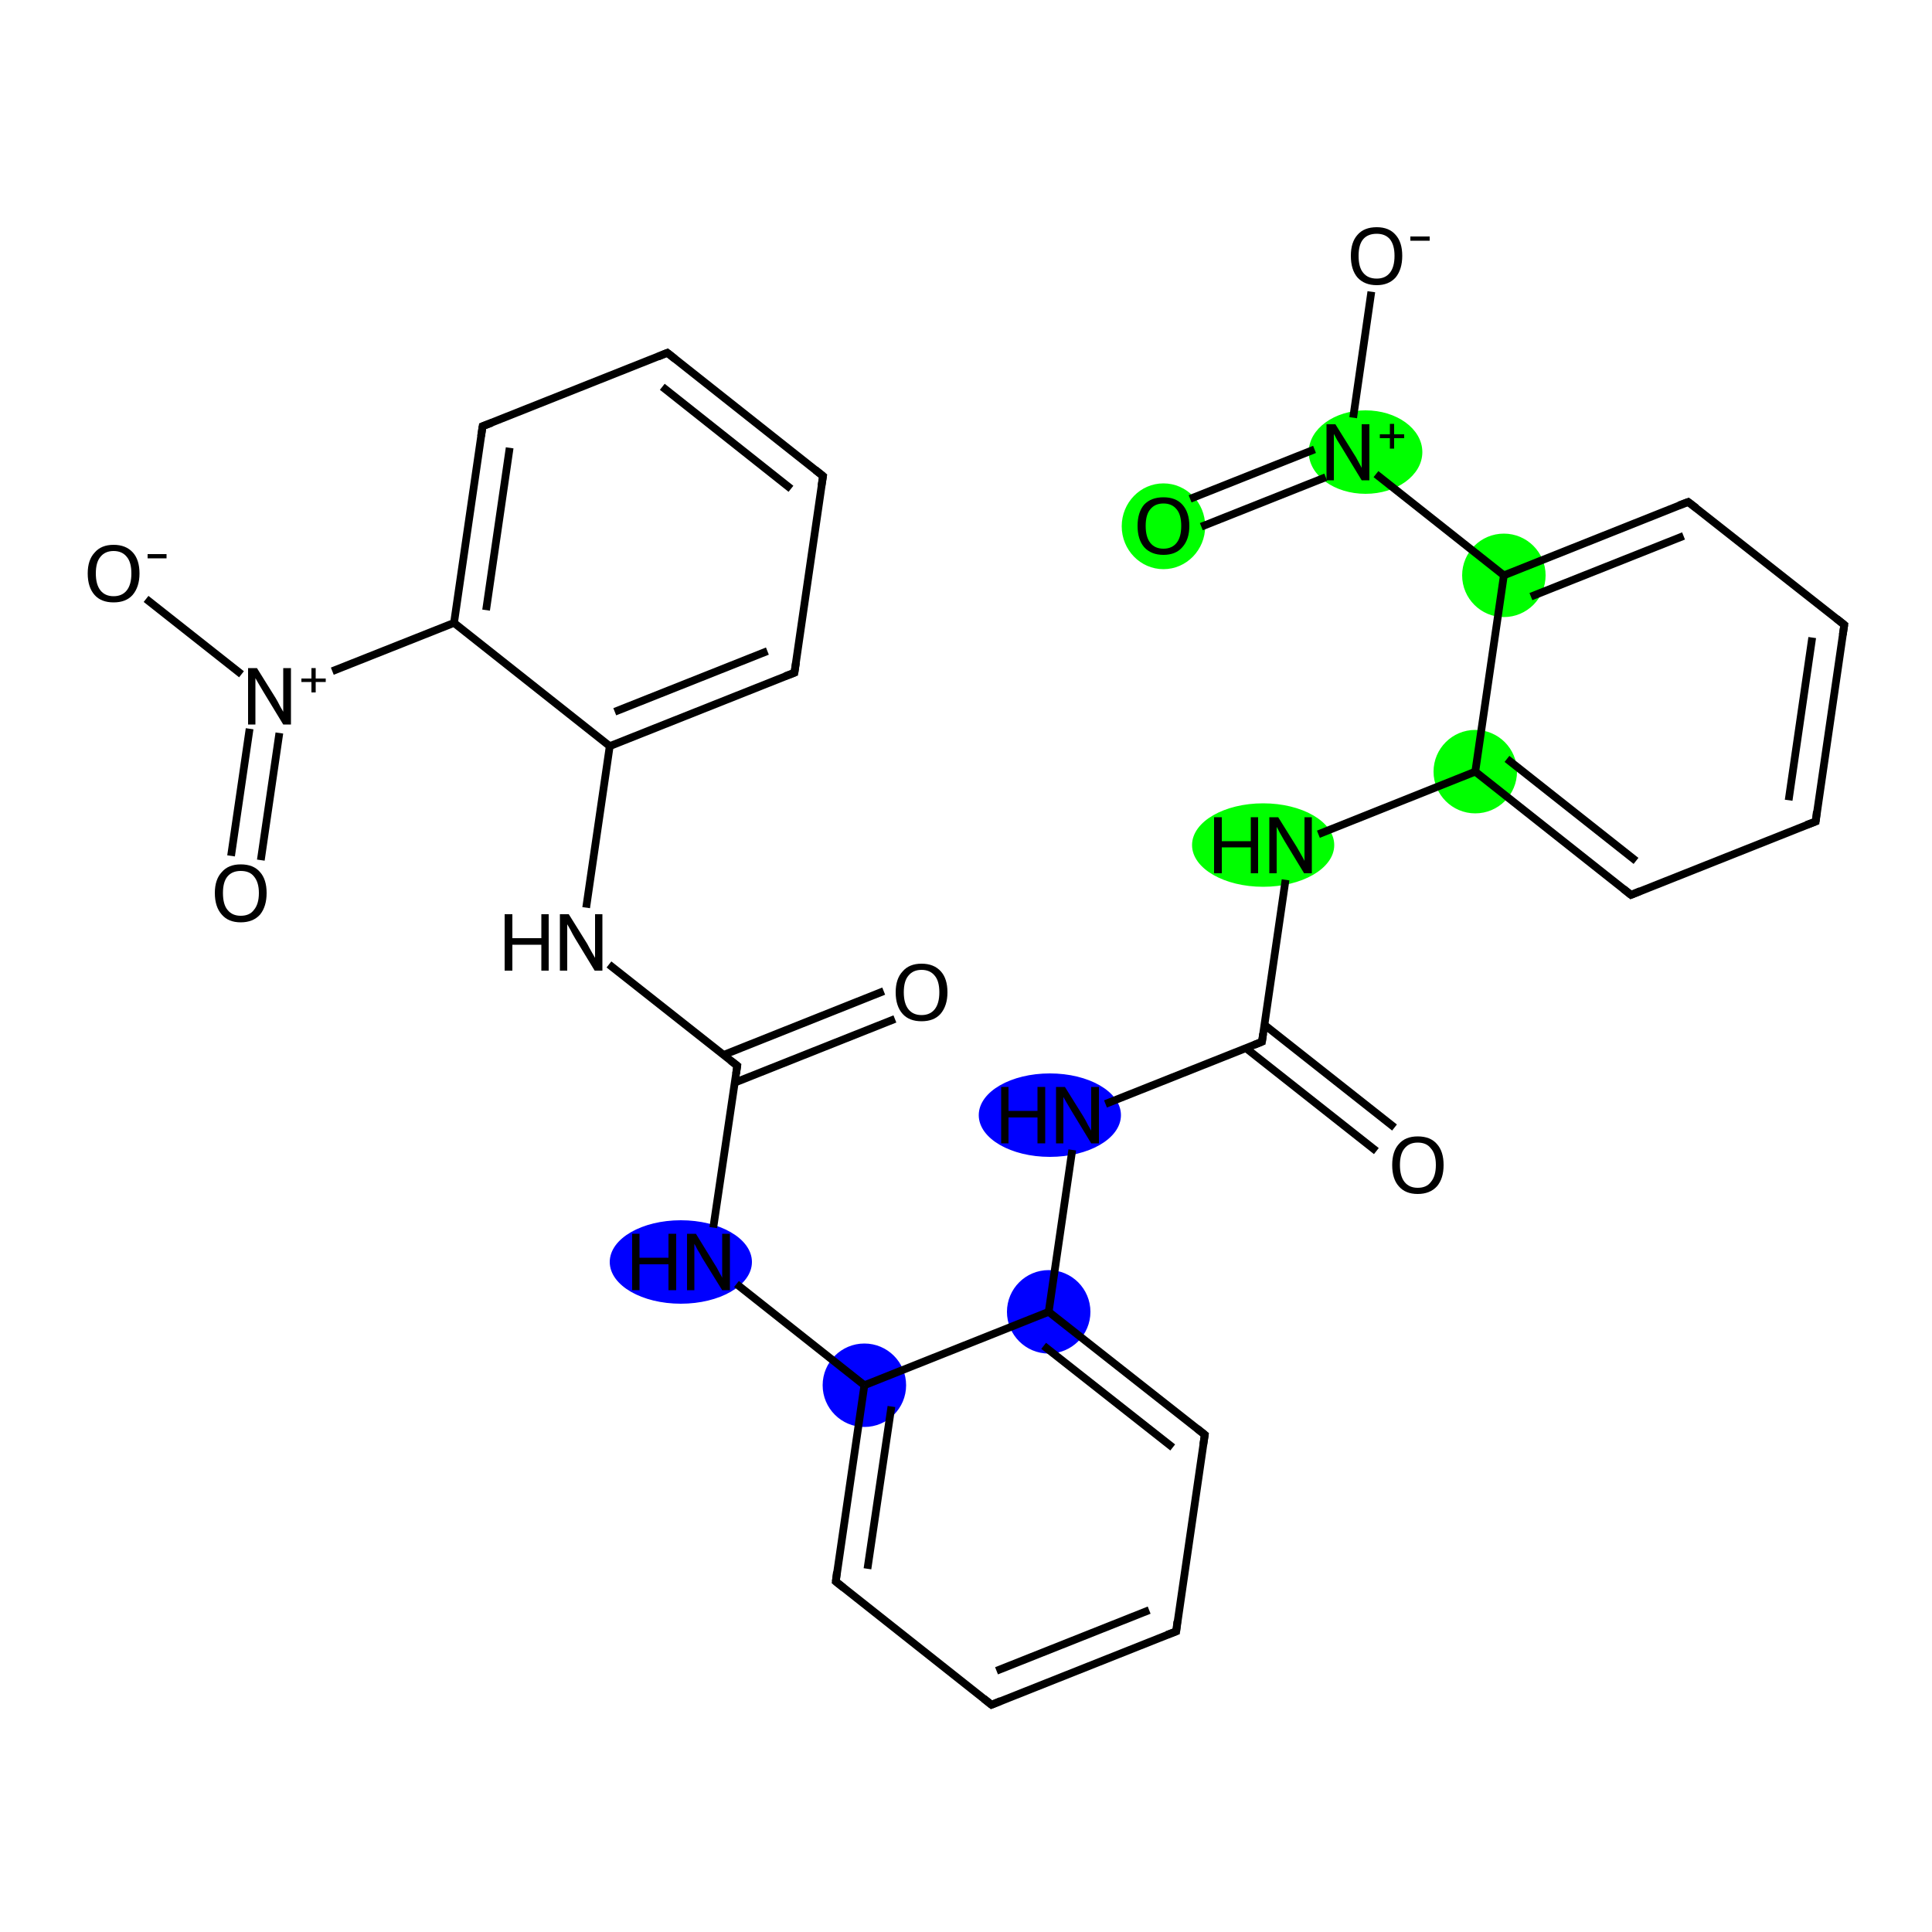 <?xml version='1.0' encoding='iso-8859-1'?>
<svg version='1.1' baseProfile='full'
              xmlns='http://www.w3.org/2000/svg'
                      xmlns:rdkit='http://www.rdkit.org/xml'
                      xmlns:xlink='http://www.w3.org/1999/xlink'
                  xml:space='preserve'
width='500px' height='500px' viewBox='0 0 500 500'>
<!-- END OF HEADER -->
<rect style='opacity:1.0;fill:#FFFFFF;stroke:none' width='500.0' height='500.0' x='0.0' y='0.0'> </rect>
<ellipse cx='176.2' cy='326.6' rx='17.9' ry='10.3' class='atom-2'  style='fill:#0000FF;fill-rule:evenodd;stroke:#0000FF;stroke-width:1.0px;stroke-linecap:butt;stroke-linejoin:miter;stroke-opacity:1' />
<ellipse cx='223.7' cy='358.5' rx='10.3' ry='10.3' class='atom-3'  style='fill:#0000FF;fill-rule:evenodd;stroke:#0000FF;stroke-width:1.0px;stroke-linecap:butt;stroke-linejoin:miter;stroke-opacity:1' />
<ellipse cx='271.4' cy='339.5' rx='10.3' ry='10.3' class='atom-8'  style='fill:#0000FF;fill-rule:evenodd;stroke:#0000FF;stroke-width:1.0px;stroke-linecap:butt;stroke-linejoin:miter;stroke-opacity:1' />
<ellipse cx='271.7' cy='288.6' rx='17.9' ry='10.3' class='atom-9'  style='fill:#0000FF;fill-rule:evenodd;stroke:#0000FF;stroke-width:1.0px;stroke-linecap:butt;stroke-linejoin:miter;stroke-opacity:1' />
<ellipse cx='326.9' cy='218.7' rx='17.9' ry='10.3' class='atom-12'  style='fill:#00FF00;fill-rule:evenodd;stroke:#00FF00;stroke-width:1.0px;stroke-linecap:butt;stroke-linejoin:miter;stroke-opacity:1' />
<ellipse cx='381.8' cy='199.7' rx='10.3' ry='10.3' class='atom-13'  style='fill:#00FF00;fill-rule:evenodd;stroke:#00FF00;stroke-width:1.0px;stroke-linecap:butt;stroke-linejoin:miter;stroke-opacity:1' />
<ellipse cx='389.2' cy='148.9' rx='10.3' ry='10.3' class='atom-18'  style='fill:#00FF00;fill-rule:evenodd;stroke:#00FF00;stroke-width:1.0px;stroke-linecap:butt;stroke-linejoin:miter;stroke-opacity:1' />
<ellipse cx='353.4' cy='117.0' rx='14.2' ry='10.3' class='atom-19'  style='fill:#00FF00;fill-rule:evenodd;stroke:#00FF00;stroke-width:1.0px;stroke-linecap:butt;stroke-linejoin:miter;stroke-opacity:1' />
<ellipse cx='301.1' cy='136.2' rx='10.3' ry='10.6' class='atom-20'  style='fill:#00FF00;fill-rule:evenodd;stroke:#00FF00;stroke-width:1.0px;stroke-linecap:butt;stroke-linejoin:miter;stroke-opacity:1' />
<path class='bond-0 atom-0 atom-1' d='M 231.6,263.7 L 190.1,280.2' style='fill:none;fill-rule:evenodd;stroke:#000000;stroke-width:2.0px;stroke-linecap:butt;stroke-linejoin:miter;stroke-opacity:1' />
<path class='bond-0 atom-0 atom-1' d='M 228.7,256.5 L 187.3,273.0' style='fill:none;fill-rule:evenodd;stroke:#000000;stroke-width:2.0px;stroke-linecap:butt;stroke-linejoin:miter;stroke-opacity:1' />
<path class='bond-1 atom-1 atom-2' d='M 190.8,275.8 L 184.6,317.7' style='fill:none;fill-rule:evenodd;stroke:#000000;stroke-width:2.0px;stroke-linecap:butt;stroke-linejoin:miter;stroke-opacity:1' />
<path class='bond-2 atom-2 atom-3' d='M 190.6,332.3 L 223.7,358.5' style='fill:none;fill-rule:evenodd;stroke:#000000;stroke-width:2.0px;stroke-linecap:butt;stroke-linejoin:miter;stroke-opacity:1' />
<path class='bond-3 atom-3 atom-4' d='M 223.7,358.5 L 216.3,409.3' style='fill:none;fill-rule:evenodd;stroke:#000000;stroke-width:2.0px;stroke-linecap:butt;stroke-linejoin:miter;stroke-opacity:1' />
<path class='bond-3 atom-3 atom-4' d='M 230.7,364.0 L 224.5,406.0' style='fill:none;fill-rule:evenodd;stroke:#000000;stroke-width:2.0px;stroke-linecap:butt;stroke-linejoin:miter;stroke-opacity:1' />
<path class='bond-4 atom-4 atom-5' d='M 216.3,409.3 L 256.6,441.2' style='fill:none;fill-rule:evenodd;stroke:#000000;stroke-width:2.0px;stroke-linecap:butt;stroke-linejoin:miter;stroke-opacity:1' />
<path class='bond-5 atom-5 atom-6' d='M 256.6,441.2 L 304.4,422.2' style='fill:none;fill-rule:evenodd;stroke:#000000;stroke-width:2.0px;stroke-linecap:butt;stroke-linejoin:miter;stroke-opacity:1' />
<path class='bond-5 atom-5 atom-6' d='M 257.9,432.4 L 297.4,416.7' style='fill:none;fill-rule:evenodd;stroke:#000000;stroke-width:2.0px;stroke-linecap:butt;stroke-linejoin:miter;stroke-opacity:1' />
<path class='bond-6 atom-6 atom-7' d='M 304.4,422.2 L 311.8,371.3' style='fill:none;fill-rule:evenodd;stroke:#000000;stroke-width:2.0px;stroke-linecap:butt;stroke-linejoin:miter;stroke-opacity:1' />
<path class='bond-7 atom-7 atom-8' d='M 311.8,371.3 L 271.4,339.5' style='fill:none;fill-rule:evenodd;stroke:#000000;stroke-width:2.0px;stroke-linecap:butt;stroke-linejoin:miter;stroke-opacity:1' />
<path class='bond-7 atom-7 atom-8' d='M 303.5,374.6 L 270.1,348.3' style='fill:none;fill-rule:evenodd;stroke:#000000;stroke-width:2.0px;stroke-linecap:butt;stroke-linejoin:miter;stroke-opacity:1' />
<path class='bond-8 atom-8 atom-9' d='M 271.4,339.5 L 277.5,297.6' style='fill:none;fill-rule:evenodd;stroke:#000000;stroke-width:2.0px;stroke-linecap:butt;stroke-linejoin:miter;stroke-opacity:1' />
<path class='bond-9 atom-9 atom-10' d='M 286.1,285.7 L 326.6,269.6' style='fill:none;fill-rule:evenodd;stroke:#000000;stroke-width:2.0px;stroke-linecap:butt;stroke-linejoin:miter;stroke-opacity:1' />
<path class='bond-10 atom-10 atom-11' d='M 322.5,271.3 L 356.2,297.9' style='fill:none;fill-rule:evenodd;stroke:#000000;stroke-width:2.0px;stroke-linecap:butt;stroke-linejoin:miter;stroke-opacity:1' />
<path class='bond-10 atom-10 atom-11' d='M 327.2,265.2 L 360.9,291.8' style='fill:none;fill-rule:evenodd;stroke:#000000;stroke-width:2.0px;stroke-linecap:butt;stroke-linejoin:miter;stroke-opacity:1' />
<path class='bond-11 atom-10 atom-12' d='M 326.6,269.6 L 332.7,227.7' style='fill:none;fill-rule:evenodd;stroke:#000000;stroke-width:2.0px;stroke-linecap:butt;stroke-linejoin:miter;stroke-opacity:1' />
<path class='bond-12 atom-12 atom-13' d='M 341.2,215.9 L 381.8,199.7' style='fill:none;fill-rule:evenodd;stroke:#000000;stroke-width:2.0px;stroke-linecap:butt;stroke-linejoin:miter;stroke-opacity:1' />
<path class='bond-13 atom-13 atom-14' d='M 381.8,199.7 L 422.1,231.6' style='fill:none;fill-rule:evenodd;stroke:#000000;stroke-width:2.0px;stroke-linecap:butt;stroke-linejoin:miter;stroke-opacity:1' />
<path class='bond-13 atom-13 atom-14' d='M 390.0,196.4 L 423.4,222.8' style='fill:none;fill-rule:evenodd;stroke:#000000;stroke-width:2.0px;stroke-linecap:butt;stroke-linejoin:miter;stroke-opacity:1' />
<path class='bond-14 atom-14 atom-15' d='M 422.1,231.6 L 469.9,212.6' style='fill:none;fill-rule:evenodd;stroke:#000000;stroke-width:2.0px;stroke-linecap:butt;stroke-linejoin:miter;stroke-opacity:1' />
<path class='bond-15 atom-15 atom-16' d='M 469.9,212.6 L 477.3,161.7' style='fill:none;fill-rule:evenodd;stroke:#000000;stroke-width:2.0px;stroke-linecap:butt;stroke-linejoin:miter;stroke-opacity:1' />
<path class='bond-15 atom-15 atom-16' d='M 462.9,207.1 L 469.0,165.0' style='fill:none;fill-rule:evenodd;stroke:#000000;stroke-width:2.0px;stroke-linecap:butt;stroke-linejoin:miter;stroke-opacity:1' />
<path class='bond-16 atom-16 atom-17' d='M 477.3,161.7 L 436.9,129.9' style='fill:none;fill-rule:evenodd;stroke:#000000;stroke-width:2.0px;stroke-linecap:butt;stroke-linejoin:miter;stroke-opacity:1' />
<path class='bond-17 atom-17 atom-18' d='M 436.9,129.9 L 389.2,148.9' style='fill:none;fill-rule:evenodd;stroke:#000000;stroke-width:2.0px;stroke-linecap:butt;stroke-linejoin:miter;stroke-opacity:1' />
<path class='bond-17 atom-17 atom-18' d='M 435.7,138.7 L 396.2,154.4' style='fill:none;fill-rule:evenodd;stroke:#000000;stroke-width:2.0px;stroke-linecap:butt;stroke-linejoin:miter;stroke-opacity:1' />
<path class='bond-18 atom-18 atom-19' d='M 389.2,148.9 L 356.1,122.7' style='fill:none;fill-rule:evenodd;stroke:#000000;stroke-width:2.0px;stroke-linecap:butt;stroke-linejoin:miter;stroke-opacity:1' />
<path class='bond-19 atom-19 atom-20' d='M 340.2,116.3 L 308.0,129.1' style='fill:none;fill-rule:evenodd;stroke:#000000;stroke-width:2.0px;stroke-linecap:butt;stroke-linejoin:miter;stroke-opacity:1' />
<path class='bond-19 atom-19 atom-20' d='M 343.1,123.5 L 310.9,136.3' style='fill:none;fill-rule:evenodd;stroke:#000000;stroke-width:2.0px;stroke-linecap:butt;stroke-linejoin:miter;stroke-opacity:1' />
<path class='bond-20 atom-19 atom-21' d='M 350.2,108.1 L 354.9,75.5' style='fill:none;fill-rule:evenodd;stroke:#000000;stroke-width:2.0px;stroke-linecap:butt;stroke-linejoin:miter;stroke-opacity:1' />
<path class='bond-21 atom-1 atom-22' d='M 190.8,275.8 L 157.6,249.6' style='fill:none;fill-rule:evenodd;stroke:#000000;stroke-width:2.0px;stroke-linecap:butt;stroke-linejoin:miter;stroke-opacity:1' />
<path class='bond-22 atom-22 atom-23' d='M 151.7,234.9 L 157.8,193.1' style='fill:none;fill-rule:evenodd;stroke:#000000;stroke-width:2.0px;stroke-linecap:butt;stroke-linejoin:miter;stroke-opacity:1' />
<path class='bond-23 atom-23 atom-24' d='M 157.8,193.1 L 205.6,174.1' style='fill:none;fill-rule:evenodd;stroke:#000000;stroke-width:2.0px;stroke-linecap:butt;stroke-linejoin:miter;stroke-opacity:1' />
<path class='bond-23 atom-23 atom-24' d='M 159.1,184.2 L 198.6,168.5' style='fill:none;fill-rule:evenodd;stroke:#000000;stroke-width:2.0px;stroke-linecap:butt;stroke-linejoin:miter;stroke-opacity:1' />
<path class='bond-24 atom-24 atom-25' d='M 205.6,174.1 L 213.0,123.2' style='fill:none;fill-rule:evenodd;stroke:#000000;stroke-width:2.0px;stroke-linecap:butt;stroke-linejoin:miter;stroke-opacity:1' />
<path class='bond-25 atom-25 atom-26' d='M 213.0,123.2 L 172.7,91.3' style='fill:none;fill-rule:evenodd;stroke:#000000;stroke-width:2.0px;stroke-linecap:butt;stroke-linejoin:miter;stroke-opacity:1' />
<path class='bond-25 atom-25 atom-26' d='M 204.7,126.5 L 171.4,100.1' style='fill:none;fill-rule:evenodd;stroke:#000000;stroke-width:2.0px;stroke-linecap:butt;stroke-linejoin:miter;stroke-opacity:1' />
<path class='bond-26 atom-26 atom-27' d='M 172.7,91.3 L 124.9,110.3' style='fill:none;fill-rule:evenodd;stroke:#000000;stroke-width:2.0px;stroke-linecap:butt;stroke-linejoin:miter;stroke-opacity:1' />
<path class='bond-27 atom-27 atom-28' d='M 124.9,110.3 L 117.5,161.2' style='fill:none;fill-rule:evenodd;stroke:#000000;stroke-width:2.0px;stroke-linecap:butt;stroke-linejoin:miter;stroke-opacity:1' />
<path class='bond-27 atom-27 atom-28' d='M 131.9,115.9 L 125.8,157.9' style='fill:none;fill-rule:evenodd;stroke:#000000;stroke-width:2.0px;stroke-linecap:butt;stroke-linejoin:miter;stroke-opacity:1' />
<path class='bond-28 atom-28 atom-29' d='M 117.5,161.2 L 86.0,173.7' style='fill:none;fill-rule:evenodd;stroke:#000000;stroke-width:2.0px;stroke-linecap:butt;stroke-linejoin:miter;stroke-opacity:1' />
<path class='bond-29 atom-29 atom-30' d='M 64.6,188.6 L 59.8,221.5' style='fill:none;fill-rule:evenodd;stroke:#000000;stroke-width:2.0px;stroke-linecap:butt;stroke-linejoin:miter;stroke-opacity:1' />
<path class='bond-29 atom-29 atom-30' d='M 72.3,189.7 L 67.5,222.6' style='fill:none;fill-rule:evenodd;stroke:#000000;stroke-width:2.0px;stroke-linecap:butt;stroke-linejoin:miter;stroke-opacity:1' />
<path class='bond-30 atom-29 atom-31' d='M 62.5,174.5 L 37.8,155.0' style='fill:none;fill-rule:evenodd;stroke:#000000;stroke-width:2.0px;stroke-linecap:butt;stroke-linejoin:miter;stroke-opacity:1' />
<path class='bond-31 atom-8 atom-3' d='M 271.4,339.5 L 223.7,358.5' style='fill:none;fill-rule:evenodd;stroke:#000000;stroke-width:2.0px;stroke-linecap:butt;stroke-linejoin:miter;stroke-opacity:1' />
<path class='bond-32 atom-18 atom-13' d='M 389.2,148.9 L 381.8,199.7' style='fill:none;fill-rule:evenodd;stroke:#000000;stroke-width:2.0px;stroke-linecap:butt;stroke-linejoin:miter;stroke-opacity:1' />
<path class='bond-33 atom-28 atom-23' d='M 117.5,161.2 L 157.8,193.1' style='fill:none;fill-rule:evenodd;stroke:#000000;stroke-width:2.0px;stroke-linecap:butt;stroke-linejoin:miter;stroke-opacity:1' />
<path d='M 190.5,277.9 L 190.8,275.8 L 189.1,274.5' style='fill:none;stroke:#000000;stroke-width:2.0px;stroke-linecap:butt;stroke-linejoin:miter;stroke-opacity:1;' />
<path d='M 216.6,406.8 L 216.3,409.3 L 218.3,410.9' style='fill:none;stroke:#000000;stroke-width:2.0px;stroke-linecap:butt;stroke-linejoin:miter;stroke-opacity:1;' />
<path d='M 254.6,439.6 L 256.6,441.2 L 259.0,440.2' style='fill:none;stroke:#000000;stroke-width:2.0px;stroke-linecap:butt;stroke-linejoin:miter;stroke-opacity:1;' />
<path d='M 302.0,423.1 L 304.4,422.2 L 304.7,419.6' style='fill:none;stroke:#000000;stroke-width:2.0px;stroke-linecap:butt;stroke-linejoin:miter;stroke-opacity:1;' />
<path d='M 311.4,373.9 L 311.8,371.3 L 309.8,369.7' style='fill:none;stroke:#000000;stroke-width:2.0px;stroke-linecap:butt;stroke-linejoin:miter;stroke-opacity:1;' />
<path d='M 324.6,270.4 L 326.6,269.6 L 326.9,267.5' style='fill:none;stroke:#000000;stroke-width:2.0px;stroke-linecap:butt;stroke-linejoin:miter;stroke-opacity:1;' />
<path d='M 420.1,230.0 L 422.1,231.6 L 424.5,230.6' style='fill:none;stroke:#000000;stroke-width:2.0px;stroke-linecap:butt;stroke-linejoin:miter;stroke-opacity:1;' />
<path d='M 467.5,213.5 L 469.9,212.6 L 470.2,210.0' style='fill:none;stroke:#000000;stroke-width:2.0px;stroke-linecap:butt;stroke-linejoin:miter;stroke-opacity:1;' />
<path d='M 476.9,164.3 L 477.3,161.7 L 475.3,160.1' style='fill:none;stroke:#000000;stroke-width:2.0px;stroke-linecap:butt;stroke-linejoin:miter;stroke-opacity:1;' />
<path d='M 439.0,131.5 L 436.9,129.9 L 434.5,130.8' style='fill:none;stroke:#000000;stroke-width:2.0px;stroke-linecap:butt;stroke-linejoin:miter;stroke-opacity:1;' />
<path d='M 203.2,175.0 L 205.6,174.1 L 206.0,171.5' style='fill:none;stroke:#000000;stroke-width:2.0px;stroke-linecap:butt;stroke-linejoin:miter;stroke-opacity:1;' />
<path d='M 212.6,125.7 L 213.0,123.2 L 211.0,121.6' style='fill:none;stroke:#000000;stroke-width:2.0px;stroke-linecap:butt;stroke-linejoin:miter;stroke-opacity:1;' />
<path d='M 174.7,92.9 L 172.7,91.3 L 170.3,92.3' style='fill:none;stroke:#000000;stroke-width:2.0px;stroke-linecap:butt;stroke-linejoin:miter;stroke-opacity:1;' />
<path d='M 127.3,109.4 L 124.9,110.3 L 124.5,112.9' style='fill:none;stroke:#000000;stroke-width:2.0px;stroke-linecap:butt;stroke-linejoin:miter;stroke-opacity:1;' />
<path class='atom-0' d='M 231.8 256.8
Q 231.8 253.3, 233.6 251.4
Q 235.3 249.4, 238.5 249.4
Q 241.7 249.4, 243.5 251.4
Q 245.2 253.3, 245.2 256.8
Q 245.2 260.3, 243.4 262.4
Q 241.7 264.3, 238.5 264.3
Q 235.3 264.3, 233.6 262.4
Q 231.8 260.4, 231.8 256.8
M 238.5 262.7
Q 240.7 262.7, 241.9 261.2
Q 243.1 259.7, 243.1 256.8
Q 243.1 253.9, 241.9 252.5
Q 240.7 251.0, 238.5 251.0
Q 236.3 251.0, 235.1 252.5
Q 233.9 253.9, 233.9 256.8
Q 233.9 259.7, 235.1 261.2
Q 236.3 262.7, 238.5 262.7
' fill='#000000'/>
<path class='atom-2' d='M 163.6 319.3
L 165.5 319.3
L 165.5 325.5
L 173.0 325.5
L 173.0 319.3
L 175.0 319.3
L 175.0 333.9
L 173.0 333.9
L 173.0 327.2
L 165.5 327.2
L 165.5 333.9
L 163.6 333.9
L 163.6 319.3
' fill='#000000'/>
<path class='atom-2' d='M 180.1 319.3
L 184.9 327.1
Q 185.4 327.8, 186.1 329.2
Q 186.9 330.6, 186.9 330.7
L 186.9 319.3
L 188.9 319.3
L 188.9 333.9
L 186.9 333.9
L 181.7 325.5
Q 181.2 324.5, 180.5 323.4
Q 179.9 322.2, 179.7 321.9
L 179.7 333.9
L 177.8 333.9
L 177.8 319.3
L 180.1 319.3
' fill='#000000'/>
<path class='atom-9' d='M 259.1 281.3
L 261.0 281.3
L 261.0 287.5
L 268.5 287.5
L 268.5 281.3
L 270.5 281.3
L 270.5 295.9
L 268.5 295.9
L 268.5 289.2
L 261.0 289.2
L 261.0 295.9
L 259.1 295.9
L 259.1 281.3
' fill='#000000'/>
<path class='atom-9' d='M 275.6 281.3
L 280.4 289.0
Q 280.9 289.8, 281.6 291.2
Q 282.4 292.6, 282.4 292.6
L 282.4 281.3
L 284.4 281.3
L 284.4 295.9
L 282.4 295.9
L 277.3 287.5
Q 276.7 286.5, 276.0 285.3
Q 275.4 284.2, 275.2 283.9
L 275.2 295.9
L 273.3 295.9
L 273.3 281.3
L 275.6 281.3
' fill='#000000'/>
<path class='atom-11' d='M 360.3 301.5
Q 360.3 298.0, 362.0 296.1
Q 363.7 294.1, 366.9 294.1
Q 370.2 294.1, 371.9 296.1
Q 373.6 298.0, 373.6 301.5
Q 373.6 305.0, 371.9 307.0
Q 370.1 309.0, 366.9 309.0
Q 363.7 309.0, 362.0 307.0
Q 360.3 305.1, 360.3 301.5
M 366.9 307.4
Q 369.2 307.4, 370.3 305.9
Q 371.6 304.4, 371.6 301.5
Q 371.6 298.6, 370.3 297.2
Q 369.2 295.7, 366.9 295.7
Q 364.7 295.7, 363.5 297.2
Q 362.3 298.6, 362.3 301.5
Q 362.3 304.4, 363.5 305.9
Q 364.7 307.4, 366.9 307.4
' fill='#000000'/>
<path class='atom-12' d='M 314.2 211.5
L 316.2 211.5
L 316.2 217.7
L 323.7 217.7
L 323.7 211.5
L 325.6 211.5
L 325.6 226.0
L 323.7 226.0
L 323.7 219.3
L 316.2 219.3
L 316.2 226.0
L 314.2 226.0
L 314.2 211.5
' fill='#000000'/>
<path class='atom-12' d='M 330.8 211.5
L 335.6 219.2
Q 336.0 219.9, 336.8 221.3
Q 337.6 222.7, 337.6 222.8
L 337.6 211.5
L 339.5 211.5
L 339.5 226.0
L 337.5 226.0
L 332.4 217.6
Q 331.8 216.6, 331.2 215.5
Q 330.6 214.3, 330.4 214.0
L 330.4 226.0
L 328.5 226.0
L 328.5 211.5
L 330.8 211.5
' fill='#000000'/>
<path class='atom-19' d='M 345.6 109.8
L 350.4 117.5
Q 350.9 118.2, 351.6 119.6
Q 352.4 121.0, 352.4 121.1
L 352.4 109.8
L 354.4 109.8
L 354.4 124.3
L 352.4 124.3
L 347.3 115.9
Q 346.7 114.9, 346.0 113.8
Q 345.4 112.6, 345.2 112.3
L 345.2 124.3
L 343.3 124.3
L 343.3 109.8
L 345.6 109.8
' fill='#000000'/>
<path class='atom-19' d='M 357.1 112.4
L 359.7 112.4
L 359.7 109.7
L 360.8 109.7
L 360.8 112.4
L 363.4 112.4
L 363.4 113.4
L 360.8 113.4
L 360.8 116.1
L 359.7 116.1
L 359.7 113.4
L 357.1 113.4
L 357.1 112.4
' fill='#000000'/>
<path class='atom-20' d='M 294.4 136.1
Q 294.4 132.6, 296.1 130.6
Q 297.9 128.7, 301.1 128.7
Q 304.3 128.7, 306.0 130.6
Q 307.8 132.6, 307.8 136.1
Q 307.8 139.6, 306.0 141.6
Q 304.3 143.6, 301.1 143.6
Q 297.9 143.6, 296.1 141.6
Q 294.4 139.6, 294.4 136.1
M 301.1 142.0
Q 303.3 142.0, 304.5 140.5
Q 305.7 139.0, 305.7 136.1
Q 305.7 133.2, 304.5 131.8
Q 303.3 130.3, 301.1 130.3
Q 298.9 130.3, 297.7 131.8
Q 296.5 133.2, 296.5 136.1
Q 296.5 139.0, 297.7 140.5
Q 298.9 142.0, 301.1 142.0
' fill='#000000'/>
<path class='atom-21' d='M 349.6 66.2
Q 349.6 62.7, 351.3 60.8
Q 353.0 58.8, 356.3 58.8
Q 359.5 58.8, 361.2 60.8
Q 362.9 62.7, 362.9 66.2
Q 362.9 69.7, 361.2 71.8
Q 359.4 73.8, 356.3 73.8
Q 353.1 73.8, 351.3 71.8
Q 349.6 69.8, 349.6 66.2
M 356.3 72.1
Q 358.5 72.1, 359.7 70.6
Q 360.9 69.1, 360.9 66.2
Q 360.9 63.4, 359.7 61.9
Q 358.5 60.5, 356.3 60.5
Q 354.0 60.5, 352.8 61.9
Q 351.6 63.3, 351.6 66.2
Q 351.6 69.2, 352.8 70.6
Q 354.0 72.1, 356.3 72.1
' fill='#000000'/>
<path class='atom-21' d='M 365.0 61.2
L 370.0 61.2
L 370.0 62.3
L 365.0 62.3
L 365.0 61.2
' fill='#000000'/>
<path class='atom-22' d='M 130.6 236.6
L 132.6 236.6
L 132.6 242.8
L 140.1 242.8
L 140.1 236.6
L 142.0 236.6
L 142.0 251.2
L 140.1 251.2
L 140.1 244.5
L 132.6 244.5
L 132.6 251.2
L 130.6 251.2
L 130.6 236.6
' fill='#000000'/>
<path class='atom-22' d='M 147.2 236.6
L 152.0 244.3
Q 152.4 245.1, 153.2 246.5
Q 154.0 247.9, 154.0 247.9
L 154.0 236.6
L 155.9 236.6
L 155.9 251.2
L 153.9 251.2
L 148.8 242.8
Q 148.2 241.8, 147.6 240.6
Q 147.0 239.5, 146.8 239.2
L 146.8 251.2
L 144.9 251.2
L 144.9 236.6
L 147.2 236.6
' fill='#000000'/>
<path class='atom-29' d='M 66.5 172.9
L 71.3 180.6
Q 71.8 181.4, 72.5 182.8
Q 73.3 184.2, 73.3 184.2
L 73.3 172.9
L 75.3 172.9
L 75.3 187.5
L 73.3 187.5
L 68.2 179.1
Q 67.6 178.1, 66.9 176.9
Q 66.3 175.8, 66.1 175.5
L 66.1 187.5
L 64.2 187.5
L 64.2 172.9
L 66.5 172.9
' fill='#000000'/>
<path class='atom-29' d='M 78.0 175.6
L 80.6 175.6
L 80.6 172.9
L 81.7 172.9
L 81.7 175.6
L 84.3 175.6
L 84.3 176.5
L 81.7 176.5
L 81.7 179.2
L 80.6 179.2
L 80.6 176.5
L 78.0 176.5
L 78.0 175.6
' fill='#000000'/>
<path class='atom-30' d='M 55.6 231.1
Q 55.6 227.6, 57.4 225.7
Q 59.1 223.7, 62.3 223.7
Q 65.6 223.7, 67.3 225.7
Q 69.0 227.6, 69.0 231.1
Q 69.0 234.6, 67.3 236.7
Q 65.5 238.7, 62.3 238.7
Q 59.1 238.7, 57.4 236.7
Q 55.6 234.7, 55.6 231.1
M 62.3 237.0
Q 64.6 237.0, 65.7 235.5
Q 67.0 234.0, 67.0 231.1
Q 67.0 228.3, 65.7 226.8
Q 64.6 225.4, 62.3 225.4
Q 60.1 225.4, 58.9 226.8
Q 57.7 228.2, 57.7 231.1
Q 57.7 234.1, 58.9 235.5
Q 60.1 237.0, 62.3 237.0
' fill='#000000'/>
<path class='atom-31' d='M 22.7 148.4
Q 22.7 144.9, 24.5 143.0
Q 26.2 141.0, 29.4 141.0
Q 32.6 141.0, 34.4 143.0
Q 36.1 144.9, 36.1 148.4
Q 36.1 151.9, 34.3 154.0
Q 32.6 155.9, 29.4 155.9
Q 26.2 155.9, 24.5 154.0
Q 22.7 152.0, 22.7 148.4
M 29.4 154.3
Q 31.6 154.3, 32.8 152.8
Q 34.0 151.3, 34.0 148.4
Q 34.0 145.5, 32.8 144.1
Q 31.6 142.6, 29.4 142.6
Q 27.2 142.6, 26.0 144.1
Q 24.8 145.5, 24.8 148.4
Q 24.8 151.3, 26.0 152.8
Q 27.2 154.3, 29.4 154.3
' fill='#000000'/>
<path class='atom-31' d='M 38.2 143.4
L 43.1 143.4
L 43.1 144.5
L 38.2 144.5
L 38.2 143.4
' fill='#000000'/>
</svg>
